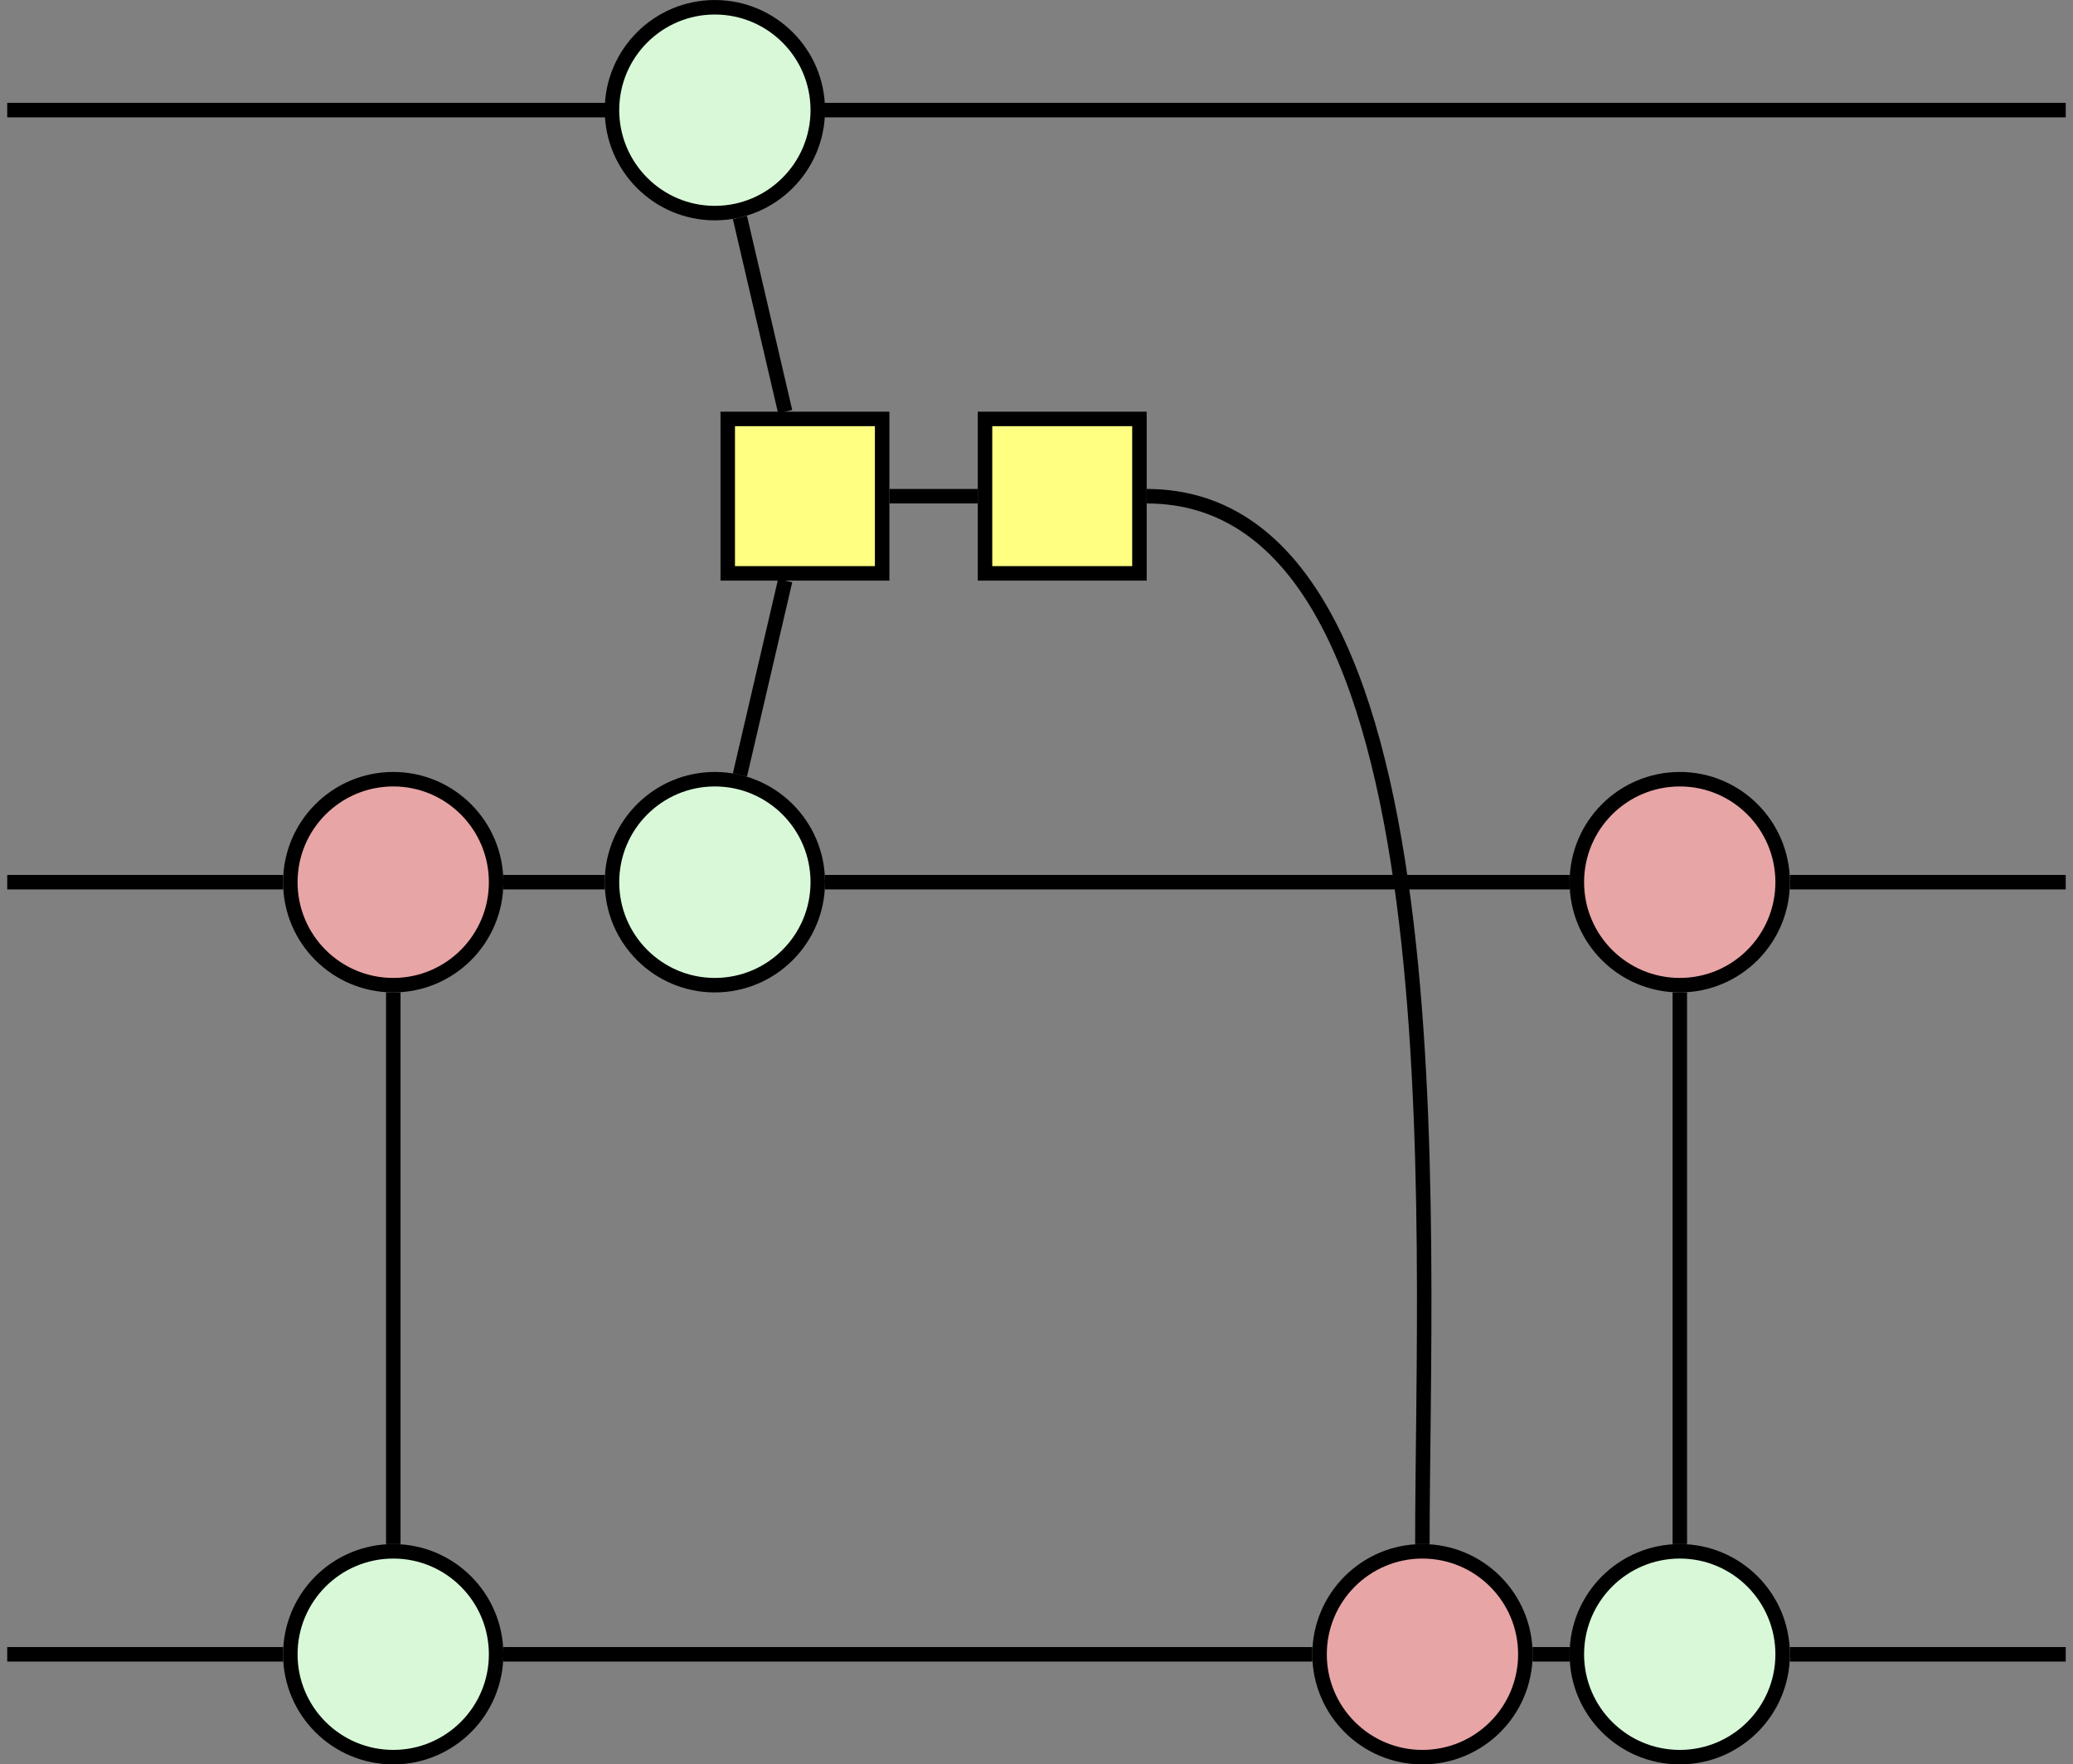 <?xml version='1.0' encoding='UTF-8'?>
<!-- This file was generated by dvisvgm 3.2.2 -->
<svg version='1.1' xmlns='http://www.w3.org/2000/svg' xmlns:xlink='http://www.w3.org/1999/xlink' width='57.094pt' height='48.586pt' viewBox='143.309 -67.516 57.094 48.586'>
<rect x="143.309" y="-67.516" width="57.094" height="48.586" fill="#808080" stroke="none"/>
<g id='page1'>
<g stroke='#000' fill='none' stroke-width='.399' stroke-miterlimit='10'>
<path d='M143.508-43.223H151.106'/>
<path d='M157.172-43.223H159.965'/>
<path d='M166.031-43.223H186.539'/>
<path d='M192.606-43.223H200.203'/>
<path d='M200.203-21.961H192.606'/>
<path d='M186.539-21.961H185.519'/>
<path d='M179.453-21.961H157.172'/>
<path d='M151.106-21.961H143.508'/>
<path d='M154.141-24.996V-40.188'/>
<path d='M189.574-24.996V-40.188'/>
<path d='M143.508-64.484H200.203'/>
<path d='M163.688-61.527L164.934-56.18'/>
<path d='M163.688-46.176L164.934-51.527'/>
<path d='M182.484-24.996C182.484-33.742 183.637-53.852 174.891-53.852'/>
<path d='M170.238-53.852H167.805'/>
</g>
<path d='M156.973-21.961C156.973-23.527 155.703-24.797 154.141-24.797C152.574-24.797 151.305-23.527 151.305-21.961C151.305-20.398 152.574-19.129 154.141-19.129C155.703-19.129 156.973-20.398 156.973-21.961Z' fill='#d8f8d8'/>
<path d='M156.973-21.961C156.973-23.527 155.703-24.797 154.141-24.797C152.574-24.797 151.305-23.527 151.305-21.961C151.305-20.398 152.574-19.129 154.141-19.129C155.703-19.129 156.973-20.398 156.973-21.961Z' stroke='#000' fill='none' stroke-width='.399' stroke-miterlimit='10'/>
<path d='M192.406-21.961C192.406-23.527 191.137-24.797 189.574-24.797C188.008-24.797 186.738-23.527 186.738-21.961C186.738-20.398 188.008-19.129 189.574-19.129C191.137-19.129 192.406-20.398 192.406-21.961Z' fill='#d8f8d8'/>
<path d='M192.406-21.961C192.406-23.527 191.137-24.797 189.574-24.797C188.008-24.797 186.738-23.527 186.738-21.961C186.738-20.398 188.008-19.129 189.574-19.129C191.137-19.129 192.406-20.398 192.406-21.961Z' stroke='#000' fill='none' stroke-width='.399' stroke-miterlimit='10'/>
<path d='M165.832-43.223C165.832-44.789 164.562-46.059 162.996-46.059C161.434-46.059 160.164-44.789 160.164-43.223C160.164-41.656 161.434-40.387 162.996-40.387C164.562-40.387 165.832-41.656 165.832-43.223Z' fill='#d8f8d8'/>
<path d='M165.832-43.223C165.832-44.789 164.562-46.059 162.996-46.059C161.434-46.059 160.164-44.789 160.164-43.223C160.164-41.656 161.434-40.387 162.996-40.387C164.562-40.387 165.832-41.656 165.832-43.223Z' stroke='#000' fill='none' stroke-width='.399' stroke-miterlimit='10'/>
<path d='M185.32-21.961C185.32-23.527 184.051-24.797 182.484-24.797C180.922-24.797 179.652-23.527 179.652-21.961C179.652-20.398 180.922-19.129 182.484-19.129C184.051-19.129 185.32-20.398 185.32-21.961Z' fill='#e8a5a5'/>
<path d='M185.32-21.961C185.32-23.527 184.051-24.797 182.484-24.797C180.922-24.797 179.652-23.527 179.652-21.961C179.652-20.398 180.922-19.129 182.484-19.129C184.051-19.129 185.32-20.398 185.32-21.961Z' stroke='#000' fill='none' stroke-width='.399' stroke-miterlimit='10'/>
<path d='M156.973-43.223C156.973-44.789 155.703-46.059 154.141-46.059C152.574-46.059 151.305-44.789 151.305-43.223C151.305-41.656 152.574-40.387 154.141-40.387C155.703-40.387 156.973-41.656 156.973-43.223Z' fill='#e8a5a5'/>
<path d='M156.973-43.223C156.973-44.789 155.703-46.059 154.141-46.059C152.574-46.059 151.305-44.789 151.305-43.223C151.305-41.656 152.574-40.387 154.141-40.387C155.703-40.387 156.973-41.656 156.973-43.223Z' stroke='#000' fill='none' stroke-width='.399' stroke-miterlimit='10'/>
<path d='M192.406-43.223C192.406-44.789 191.137-46.059 189.574-46.059C188.008-46.059 186.738-44.789 186.738-43.223C186.738-41.656 188.008-40.387 189.574-40.387C191.137-40.387 192.406-41.656 192.406-43.223Z' fill='#e8a5a5'/>
<path d='M192.406-43.223C192.406-44.789 191.137-46.059 189.574-46.059C188.008-46.059 186.738-44.789 186.738-43.223C186.738-41.656 188.008-40.387 189.574-40.387C191.137-40.387 192.406-41.656 192.406-43.223Z' stroke='#000' fill='none' stroke-width='.399' stroke-miterlimit='10'/>
<path d='M165.832-64.484C165.832-66.047 164.562-67.316 162.996-67.316C161.434-67.316 160.164-66.047 160.164-64.484C160.164-62.918 161.434-61.648 162.996-61.648C164.562-61.648 165.832-62.918 165.832-64.484Z' fill='#d8f8d8'/>
<path d='M165.832-64.484C165.832-66.047 164.562-67.316 162.996-67.316C161.434-67.316 160.164-66.047 160.164-64.484C160.164-62.918 161.434-61.648 162.996-61.648C164.562-61.648 165.832-62.918 165.832-64.484Z' stroke='#000' fill='none' stroke-width='.399' stroke-miterlimit='10'/>
<path d='M163.352-51.727H167.605V-55.98H163.352Z' fill='#ffff82'/>
<path d='M163.352-51.727H167.605V-55.98H163.352Z' stroke='#000' fill='none' stroke-width='.399' stroke-miterlimit='10'/>
<path d='M170.438-51.727H174.691V-55.98H170.438Z' fill='#ffff82'/>
<path d='M170.438-51.727H174.691V-55.98H170.438Z' stroke='#000' fill='none' stroke-width='.399' stroke-miterlimit='10'/>
</g>
</svg>